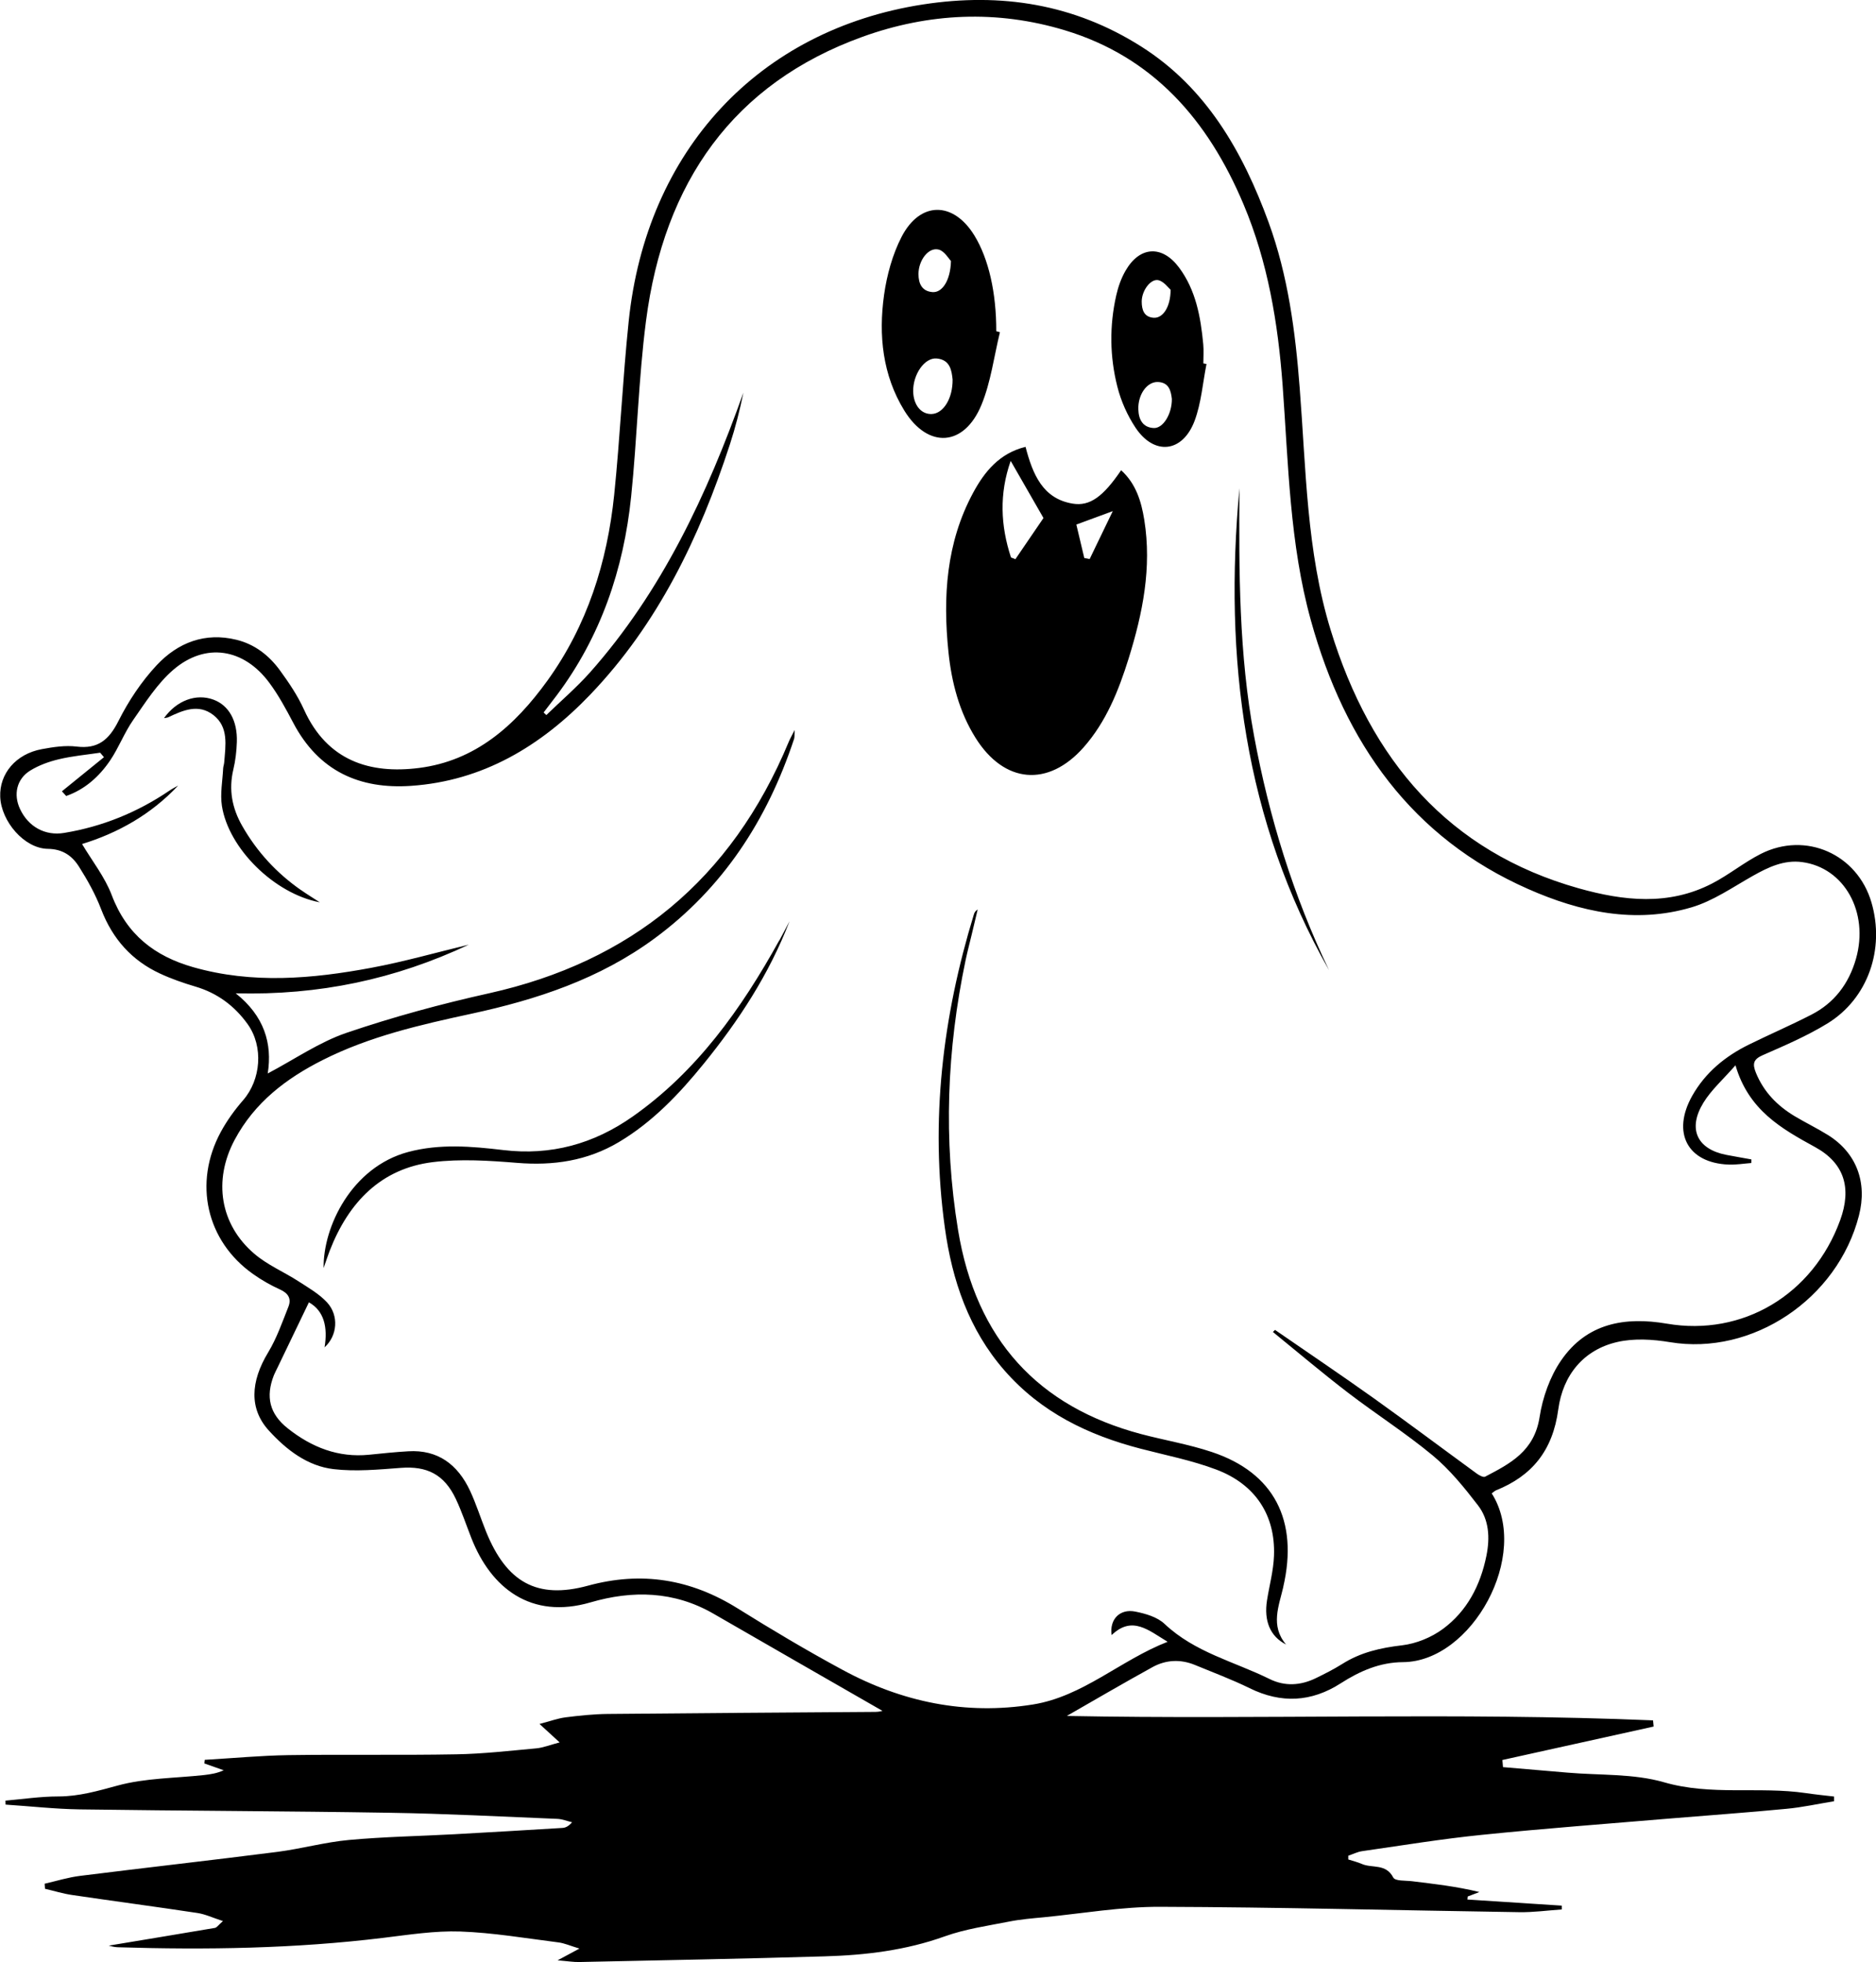 <?xml version="1.0" encoding="UTF-8"?>
<svg id="Layer_2" data-name="Layer 2" xmlns="http://www.w3.org/2000/svg" viewBox="0 0 255.13 266.89">
  <g id="Layer_1-2" data-name="Layer 1">
    <path d="M202.86,203.11c5.32,8.36-2.67,22.92-12.07,22.97-3.11,.02-5.84,1.2-8.44,2.87-4.01,2.58-8.12,2.78-12.41,.67-2.42-1.19-4.95-2.13-7.44-3.16-1.95-.8-3.92-.71-5.75,.29-3.97,2.19-7.89,4.48-11.67,6.65,26.41,.51,53.08-.52,79.73,.6,.03,.28,.05,.56,.08,.84-6.86,1.52-13.71,3.03-20.57,4.55,.03,.32,.06,.65,.08,.97,2.93,.25,5.86,.49,8.79,.75,4.39,.38,8.95,.11,13.11,1.31,6.42,1.86,12.89,.54,19.27,1.47,1.28,.19,2.57,.32,3.86,.47,0,.21,0,.43,0,.64-2.16,.35-4.31,.83-6.48,1.03-5.27,.51-10.56,.88-15.84,1.32-8.52,.72-17.05,1.35-25.56,2.22-5.45,.55-10.87,1.44-16.3,2.22-.64,.09-1.26,.41-1.89,.62,0,.17,0,.34,0,.51,.63,.2,1.27,.36,1.87,.62,1.4,.6,3.24-.1,4.25,1.84,.26,.5,1.66,.39,2.55,.5,3.03,.37,6.06,.71,9.16,1.47-.53,.2-1.06,.41-1.59,.61-.01,.14-.03,.27-.04,.41,4.28,.28,8.56,.56,12.84,.83,0,.17,0,.35,0,.52-1.92,.13-3.85,.4-5.77,.37-16.28-.24-32.56-.68-48.85-.73-5.27-.02-10.54,.9-15.8,1.42-1.59,.15-3.19,.28-4.75,.59-2.93,.58-5.92,1-8.72,2-5.34,1.92-10.82,2.57-16.38,2.73-11.11,.33-22.22,.53-33.33,.77-.8,.02-1.61-.12-2.97-.23,1.15-.62,1.8-.97,2.97-1.6-1.28-.39-2.06-.74-2.87-.84-4.43-.56-8.87-1.32-13.32-1.48-3.48-.12-6.99,.44-10.47,.86-12.02,1.47-24.07,1.65-36.15,1.28-.48-.01-.97-.17-1.2-.22,4.68-.78,9.57-1.58,14.44-2.41,.25-.04,.46-.38,1.09-.93-1.39-.45-2.41-.94-3.48-1.1-5.68-.86-11.38-1.61-17.06-2.45-1.23-.18-2.44-.56-3.66-.84-.02-.23-.04-.46-.05-.69,1.61-.37,3.21-.87,4.84-1.07,8.93-1.12,17.87-2.12,26.8-3.26,3.26-.42,6.47-1.32,9.74-1.62,4.77-.44,9.56-.52,14.34-.78,4.91-.27,9.81-.56,14.72-.86,.42-.03,.82-.23,1.29-.77-.67-.16-1.33-.43-2-.46-7.59-.31-15.18-.71-22.78-.83-14.05-.23-28.11-.26-42.16-.46-3.37-.05-6.74-.43-10.1-.65,0-.18-.01-.36-.02-.54,2.4-.21,4.79-.57,7.19-.57,2.8,0,5.37-.75,8.06-1.48,3.78-1.03,7.83-1,11.76-1.43,.88-.1,1.75-.23,2.67-.65-.88-.31-1.75-.62-2.63-.93,.02-.16,.03-.32,.05-.49,3.8-.22,7.59-.58,11.39-.64,7.6-.11,15.21,.03,22.81-.11,3.63-.06,7.26-.48,10.88-.81,.92-.08,1.81-.45,3.19-.81-1.02-.93-1.69-1.55-2.74-2.51,1.42-.37,2.47-.76,3.55-.9,1.9-.24,3.82-.44,5.73-.46,12.14-.12,24.27-.19,36.41-.28,.48,0,.96-.14,.95-.14-7.49-4.3-15.24-8.75-22.97-13.21-5.36-3.1-11.03-3.21-16.72-1.55-8.11,2.37-13.55-1.95-16.21-8.73-.7-1.78-1.31-3.62-2.12-5.34-1.58-3.34-3.93-4.5-7.5-4.22-3.03,.23-6.12,.52-9.12,.17-3.53-.41-6.4-2.6-8.81-5.25-2.68-2.94-2.51-6.64-.09-10.63,1.16-1.92,1.92-4.11,2.76-6.23,.43-1.1-.06-1.83-1.14-2.32-1.28-.58-2.53-1.29-3.68-2.11-6.34-4.48-8.15-12.37-4.38-19.33,.84-1.55,1.9-3.01,3.05-4.33,2.4-2.77,2.78-7.26,.61-10.31-1.8-2.52-4.16-4.25-7.1-5.12-1.65-.49-3.3-1.06-4.86-1.79-3.78-1.76-6.41-4.66-7.97-8.72-.77-2.02-1.84-3.94-2.99-5.76-.95-1.52-2.23-2.44-4.26-2.47-3.2-.04-6.35-3.73-6.48-7.07-.13-3.15,2.13-5.84,5.65-6.49,1.56-.29,3.2-.54,4.75-.35,2.86,.35,4.38-.89,5.68-3.48,1.37-2.73,3.13-5.37,5.19-7.58,2.9-3.1,6.59-4.51,10.84-3.47,2.47,.6,4.42,2.1,5.92,4.15,1.23,1.69,2.43,3.46,3.29,5.37,3.15,6.94,8.94,8.77,15.63,7.92,7.66-.97,13.02-5.72,17.46-11.87,5.41-7.5,8.14-16.09,9.09-25.31,.8-7.81,1.15-15.67,1.96-23.48C87.87,20.44,103.21,4.04,125.56,.6c10.55-1.62,20.51-.07,29.66,5.74,8.77,5.56,13.77,14.21,17.32,23.94,2.63,7.23,3.62,14.79,4.21,22.44,.87,11.06,.92,22.24,4.21,32.96,5.45,17.77,16.09,30.18,33.75,35.15,6.05,1.7,12.22,2.41,18.15-.67,2.28-1.18,4.32-2.86,6.61-4.02,6.12-3.09,13.12,.04,15.04,6.6,1.86,6.34-.47,13.08-5.97,16.46-2.79,1.71-5.82,3.01-8.81,4.32-1.28,.56-1.43,1.17-.93,2.4,1.08,2.64,2.93,4.49,5.25,5.89,1.49,.89,3.06,1.65,4.54,2.57,3.87,2.41,5.39,6.42,4.22,10.96-2.92,11.38-14.52,19.08-25.69,17.22-2.35-.39-4.9-.55-7.19-.02-4.56,1.05-7.38,4.48-8.01,9.16-.75,5.62-3.59,9.05-8.46,11.01-.17,.07-.31,.21-.58,.41Zm-29.76-21.93c.1-.1,.2-.2,.3-.29,4.46,3.08,8.96,6.11,13.38,9.26,4.73,3.38,9.38,6.87,14.08,10.3,.32,.23,.87,.53,1.12,.4,3.38-1.77,6.68-3.44,7.4-8.11,.41-2.66,1.41-5.48,2.9-7.66,3.52-5.16,8.77-6,14.4-5.04,10.3,1.77,19.89-3.93,23.58-14.08,1.59-4.38,.56-7.76-3.42-9.94-4.58-2.51-9.04-5.02-10.82-11.12-1.68,1.92-3.27,3.32-4.35,5.07-2.19,3.56-.89,6.33,3.09,7.11,1.14,.22,2.28,.41,3.42,.62,0,.16,0,.33-.01,.49-1.05,.08-2.1,.26-3.14,.21-5.55-.24-7.7-4.35-4.9-9.34,1.81-3.21,4.52-5.4,7.7-6.97,2.82-1.39,5.72-2.64,8.52-4.08,3.08-1.58,5.08-4.17,6.06-7.61,1.79-6.31-1.58-12.38-7.33-13.14-2.47-.33-4.6,.69-6.71,1.88-2.73,1.54-5.41,3.42-8.35,4.28-7.64,2.26-15.12,.63-22.22-2.51-15.71-6.93-24.89-19.77-29.52-36.51-2.9-10.45-3.06-21.28-3.85-32.02-.63-8.47-2.01-16.75-5.31-24.58-4.85-11.53-12.35-20.07-24.3-23.68-9.27-2.8-18.52-2.36-27.51,.88-17.57,6.34-27.02,19.78-29.46,38.68-1.02,7.91-1.2,15.93-2.02,23.88-1.02,9.91-4.15,19.04-10.09,26.98-.6,.8-1.2,1.58-1.81,2.37,.12,.12,.25,.23,.37,.35,1.98-1.92,4.09-3.73,5.93-5.79,9.76-11,15.92-24.16,20.87-38.07-.49,2.4-1.09,4.75-1.84,7.05-4.13,12.68-9.8,24.43-18.99,34.03-6.75,7.05-14.66,11.75-24.39,12.41-6.93,.47-12.52-1.95-16.01-8.59-.98-1.86-1.99-3.74-3.23-5.41-3.47-4.71-8.7-5.55-13.08-1.78-2.16,1.86-3.79,4.44-5.46,6.84-1.19,1.71-1.95,3.75-3.12,5.48-1.51,2.23-3.47,3.96-5.98,4.84l-.58-.64c1.91-1.55,3.81-3.09,5.72-4.64-.17-.2-.35-.41-.52-.61-1.87,.28-3.77,.45-5.61,.89-1.35,.32-2.71,.81-3.9,1.54-1.85,1.14-2.31,3.26-1.39,5.22,1.13,2.43,3.43,3.69,6,3.26,5.18-.85,9.96-2.79,14.35-5.77,.37-.25,.77-.45,1.16-.67-3.72,3.96-8.22,6.46-13.07,7.95,1.37,2.31,3.09,4.47,4.03,6.94,2.05,5.42,5.88,8.32,11.04,9.8,8.1,2.32,16.22,1.6,24.3,.09,4.36-.81,8.66-2.04,13.22-3.14-10.04,4.72-20.34,6.9-31.69,6.62,3.85,3.07,5,6.79,4.35,10.9,3.66-1.93,7.02-4.27,10.72-5.53,6.35-2.16,12.86-3.93,19.39-5.38,19.16-4.27,32.93-15.36,40.76-34.23,.17-.4,.39-.78,.79-1.58-.04,.72,0,.99-.08,1.22-3.66,11.07-9.71,20.31-18.97,27.13-7.51,5.53-16.02,8.32-24.89,10.24-6.93,1.5-13.85,3.07-20.28,6.32-4.92,2.49-9.22,5.74-11.94,10.84-2.94,5.51-1.99,11.5,2.66,15.48,1.79,1.54,4.05,2.48,6.04,3.77,1.34,.87,2.78,1.69,3.86,2.85,1.65,1.79,1.42,4.54-.33,6.12,.45-2.73-.06-4.96-2.13-6.12-1.44,3-2.85,5.92-4.25,8.84-.17,.36-.36,.71-.51,1.07-1.16,2.95-.58,5.28,1.88,7.23,3.26,2.59,6.89,4.01,11.06,3.59,1.78-.18,3.56-.37,5.34-.47,3.98-.24,6.71,1.76,8.4,5.38,.83,1.79,1.43,3.7,2.17,5.54,2.79,6.89,6.92,9.25,13.86,7.36,7.3-1.99,13.98-.9,20.39,3.11,4.65,2.9,9.37,5.71,14.18,8.31,8.14,4.42,16.77,6.21,25.94,4.74,6.81-1.09,11.91-6.03,18.32-8.53-2.57-1.54-4.81-3.61-7.61-.91-.32-2.14,1.12-3.61,3.2-3.2,1.4,.28,3,.73,4.01,1.69,4.12,3.88,9.46,5.11,14.26,7.48,2.08,1.03,4.22,.9,6.3-.11,1.21-.59,2.42-1.2,3.57-1.92,2.52-1.6,5.24-2.21,8.16-2.55,1.93-.23,3.99-1.07,5.57-2.24,3.23-2.39,5.08-5.87,5.9-9.95,.5-2.48,.35-4.9-1.15-6.85-1.86-2.42-3.83-4.85-6.14-6.77-3.69-3.06-7.74-5.64-11.55-8.56-3.47-2.66-6.81-5.49-10.2-8.25Zm-33.63-120.4c.98,3.75,2.35,7.05,6.4,7.72,2.33,.39,4.14-.92,6.6-4.54,2,1.81,2.74,4.2,3.15,6.76,1.04,6.49-.22,12.72-2.13,18.85-1.37,4.39-3.06,8.61-6.12,12.08-4.82,5.45-10.8,4.94-14.7-1.29-2.21-3.53-3.25-7.52-3.68-11.64-.78-7.54-.31-14.92,3.36-21.71,1.57-2.9,3.58-5.35,7.11-6.23Zm-1.98,15.04c.2,.08,.4,.16,.6,.24,1.37-2.01,2.73-4.01,3.82-5.6-1.59-2.77-2.96-5.16-4.46-7.77-1.57,4.48-1.38,8.8,.04,13.13Zm13.85-6.3c-2.05,.76-3.43,1.26-4.96,1.83,.38,1.59,.73,3.07,1.08,4.55,.24,.05,.49,.09,.73,.14,.97-2.02,1.95-4.04,3.14-6.51Zm-15.35-24.34c-.81,3.31-1.24,6.8-2.52,9.9-2.35,5.69-7.27,5.99-10.49,.76-2.95-4.8-3.52-10.23-2.75-15.73,.38-2.7,1.15-5.5,2.38-7.89,2.53-4.89,7.05-4.85,9.91-.18,1.93,3.16,2.98,7.76,2.97,13.01,.17,.05,.34,.09,.51,.14Zm-6.44,6.44c-.12-1.18-.32-2.7-2.16-2.86-1.65-.15-3.24,2.17-3.2,4.48,.04,1.87,1.1,3.15,2.55,3.07,1.55-.08,2.84-2.09,2.81-4.7Zm-.22-16.12c-.3-.3-.88-1.34-1.66-1.55-1.39-.37-2.75,1.45-2.76,3.31,0,1.37,.51,2.36,1.91,2.47,1.3,.1,2.44-1.54,2.51-4.24Zm34.75,14.01c-.51,2.58-.71,5.29-1.61,7.71-1.63,4.36-5.5,4.78-8.05,.94-1.1-1.66-1.97-3.61-2.46-5.56-1.04-4.09-1.09-8.29-.15-12.44,.26-1.15,.67-2.31,1.25-3.32,1.92-3.36,4.98-3.54,7.28-.46,2.29,3.07,2.95,6.72,3.3,10.46,.08,.86,.01,1.73,.01,2.59,.14,.03,.29,.05,.43,.08Zm-4.71,4.76c-.12-1.08-.38-2.25-1.89-2.31-1.49-.06-2.73,1.7-2.67,3.71,.04,1.44,.64,2.48,2.1,2.55,1.27,.06,2.48-1.92,2.46-3.95Zm-.17-14.86c-.32-.27-.89-1.09-1.62-1.29-1.06-.28-2.3,1.38-2.31,2.88,0,1.14,.31,2.14,1.64,2.22,1.22,.07,2.28-1.41,2.29-3.82Zm15.32,176.43c2.09-9.03-1.25-15.52-9.71-18.34-3.14-1.05-6.44-1.6-9.65-2.45-13.95-3.72-22.42-12.81-24.87-27.76-2.01-12.3-1.52-24.53,1.03-36.7,.25-1.17,.55-2.32,.83-3.48,.27-1.13,.54-2.26,.81-3.4-.32,.19-.45,.43-.52,.68-4.25,13.89-5.95,28.05-3.95,42.55,.99,7.23,3.29,13.95,8.12,19.47,5,5.73,11.42,8.79,18.48,10.63,3.46,.9,6.99,1.59,10.33,2.85,5.33,2.02,8.04,6.22,7.84,11.7-.07,2.04-.63,4.05-.95,6.08-.44,2.78,.42,4.92,2.59,6.01-2.17-2.56-.97-5.24-.37-7.85ZM105.97,127.92c-5.15,9.32-11.22,17.82-19.9,23.93-5.32,3.75-11.14,5.35-17.61,4.58-4.3-.51-8.64-.89-12.95,.26-7.68,2.06-11.58,10.16-11.5,15.79,.35-1.01,.57-1.69,.83-2.36,2.59-6.65,7.02-11.19,14.02-12.05,3.77-.46,7.65-.21,11.46,.1,4.92,.4,9.53-.26,13.85-2.83,4.57-2.72,8.2-6.54,11.55-10.67,4.75-5.86,8.87-12.14,11.65-19.36-.46,.87-.91,1.75-1.38,2.61Zm-65.06-6.87c-3.28-2.29-5.96-5.18-7.98-8.73-1.36-2.39-1.85-4.89-1.2-7.64,.29-1.21,.44-2.49,.48-3.74,.1-2.92-1.1-5.01-3.19-5.78-2.34-.86-4.98,.1-6.72,2.52,.25-.05,.43-.05,.58-.12,2.01-.95,4.11-1.88,6.14-.3,2.11,1.64,1.65,4.13,1.47,6.45-.02,.26-.12,.52-.14,.78-.08,1.71-.43,3.47-.17,5.13,.9,5.78,7.12,11.94,13.31,13.11-.86-.56-1.73-1.09-2.57-1.68Zm129.65-20.9c-2.07-11.15-2.08-22.44-2-33.74-2.13,23.1,.65,45.22,12.18,65.54-4.84-10.09-8.13-20.73-10.18-31.8Z"/>
  </g>
</svg>